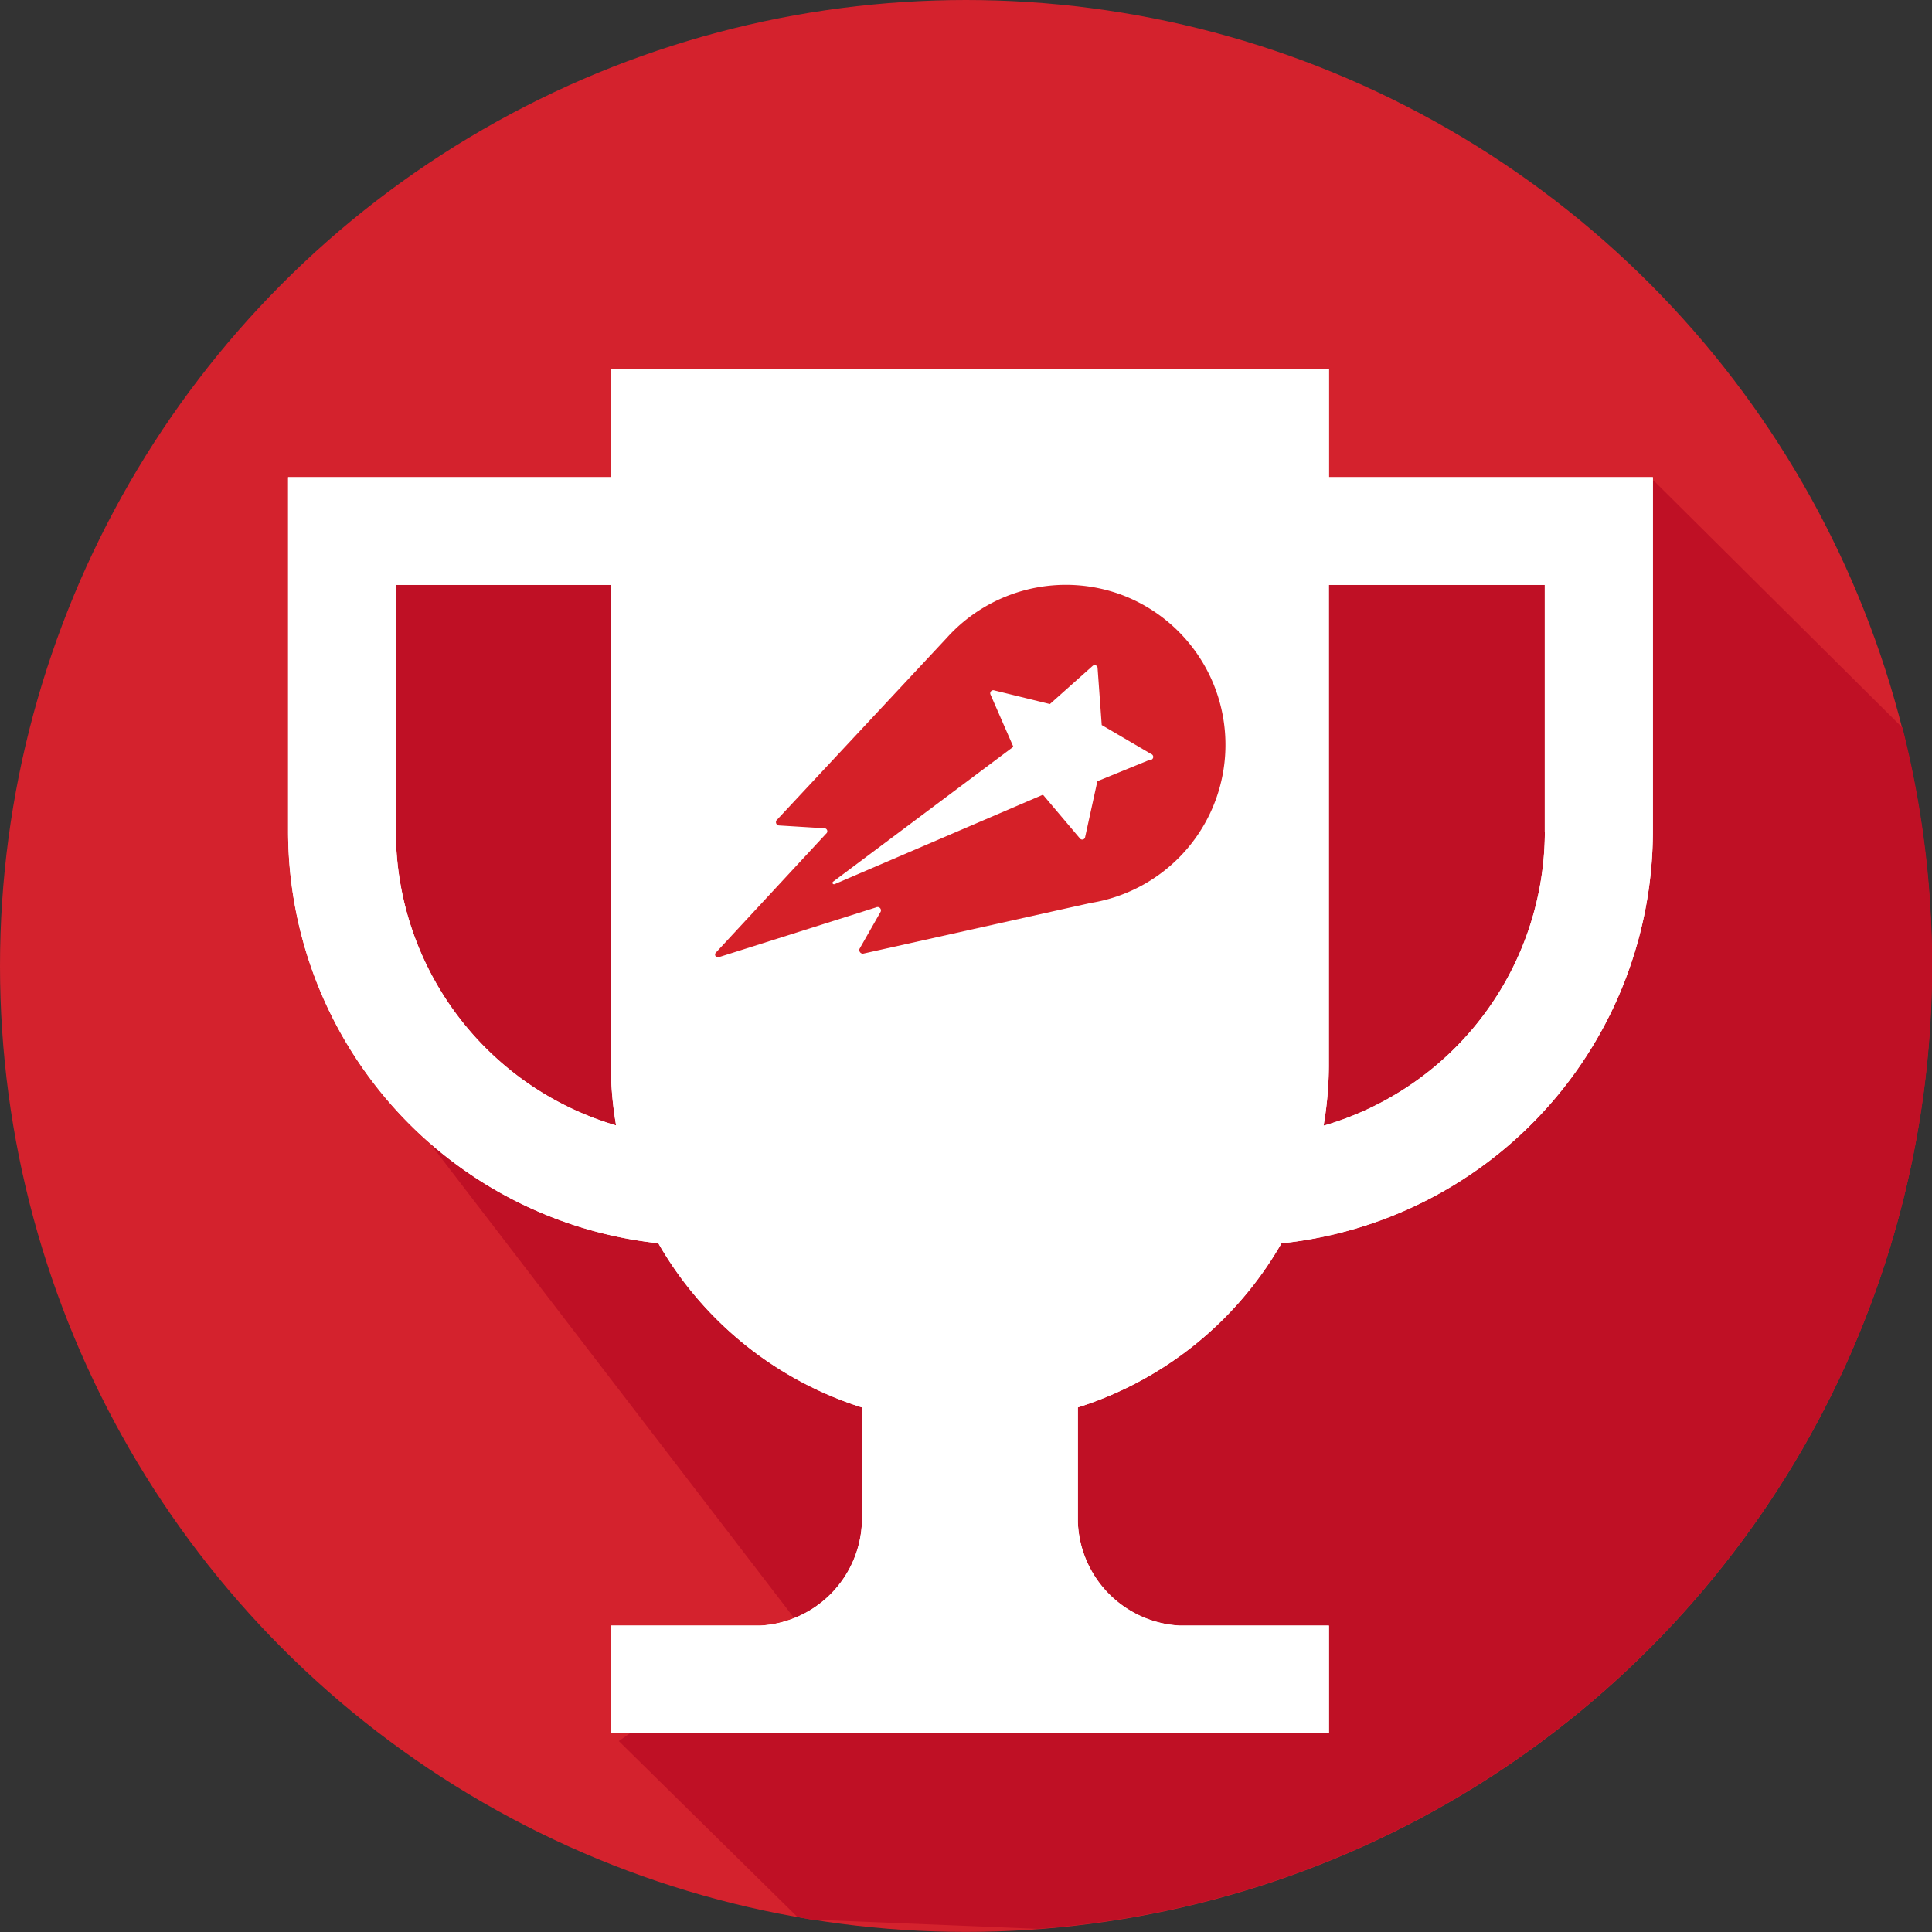 <svg id="Layer_1" data-name="Layer 1" xmlns="http://www.w3.org/2000/svg" viewBox="0 0 208.75 208.75"><rect x="0" y="0" width="208.75" height="208.75" fill="#333333" stroke="none"/><defs><style>.cls-1{fill:#d4222d;}.cls-2{fill:#bf1025;}.cls-3{fill:#fff;}.cls-4{fill:#d52028;}</style></defs><title>award</title><circle class="cls-1" cx="104.37" cy="104.37" r="104.37"/><path class="cls-2" d="M689,1562.5v60.44l48,62.57-19,13.22,19.29,19c0.54,0.1,1,.2,1.59.29l24.39,1a104.39,104.39,0,0,0,93.43-129.78l-26.85-26.67Z" transform="translate(-651.14 -1510.61)"/><path id="lieferheld_award" data-name="lieferheld award" class="cls-3" d="M794.73,1562.17v-11.71H717.14v11.71H682.27v38.29a44.8,44.8,0,0,0,40,44.48,38.92,38.92,0,0,0,22,17.74v12.41a11.62,11.62,0,0,1-11,11.16H717.14v11.64h77.59v-11.64H778.6a11.62,11.62,0,0,1-11-11.18v-12.39a38.92,38.92,0,0,0,22-17.73,44.8,44.8,0,0,0,40.13-44.49v-38.29h-35Zm-100.82,38.29v-26.65h23.23v52h0a39.14,39.14,0,0,0,.57,6.4A33.15,33.15,0,0,1,693.91,1600.46Zm124.15,0a33.14,33.14,0,0,1-23.91,31.78,39.16,39.16,0,0,0,.57-6.43h0v-52h23.33v26.65Z" transform="translate(-651.14 -1510.61)"/><path id="lieferheld_award-2" data-name="lieferheld award" class="cls-3" d="M794.73,1562.17v-11.71H717.14v11.71H682.27v38.29a44.8,44.8,0,0,0,40,44.48,38.92,38.92,0,0,0,22,17.74v12.41a11.62,11.62,0,0,1-11,11.16H717.14v11.64h77.59v-11.64H778.6a11.62,11.62,0,0,1-11-11.18v-12.39a38.92,38.92,0,0,0,22-17.73,44.8,44.8,0,0,0,40.13-44.49v-38.29h-35Zm-100.82,38.29v-26.65h23.23v52h0a39.14,39.14,0,0,0,.57,6.4A33.15,33.15,0,0,1,693.91,1600.46Zm124.15,0a33.14,33.14,0,0,1-23.91,31.78,39.16,39.16,0,0,0,.57-6.43h0v-52h23.33v26.65Z" transform="translate(-651.14 -1510.61)"/><path class="cls-4" d="M772.64,1575a17.32,17.32,0,0,0-19.21,4.54l-18.31,19.62a0.36,0.36,0,0,0,.17.64l4.87,0.3a0.33,0.33,0,0,1,.24.59l-11.92,12.86a0.3,0.3,0,0,0,.33.48l17-5.38a0.36,0.36,0,0,1,.48.48h0l-2.28,4h0a0.39,0.39,0,0,0,.39.52l24.55-5.47A17.31,17.31,0,0,0,772.64,1575Zm2.72,17.71,0,0-5.48,2.24-0.17.07-1.34,6.11a0.32,0.32,0,0,1-.54.08l-4-4.73h0l-22.53,9.67-0.06,0a0.15,0.15,0,0,1-.09-0.27l19.48-14.58-2.46-5.63a0.33,0.33,0,0,1,.41-0.46h0l6,1.47,4.63-4.13h0a0.32,0.32,0,0,1,.52.2l0.45,6.2,5.34,3.13A0.33,0.33,0,0,1,775.37,1592.72Z" transform="translate(-651.14 -1510.61)"/></svg>